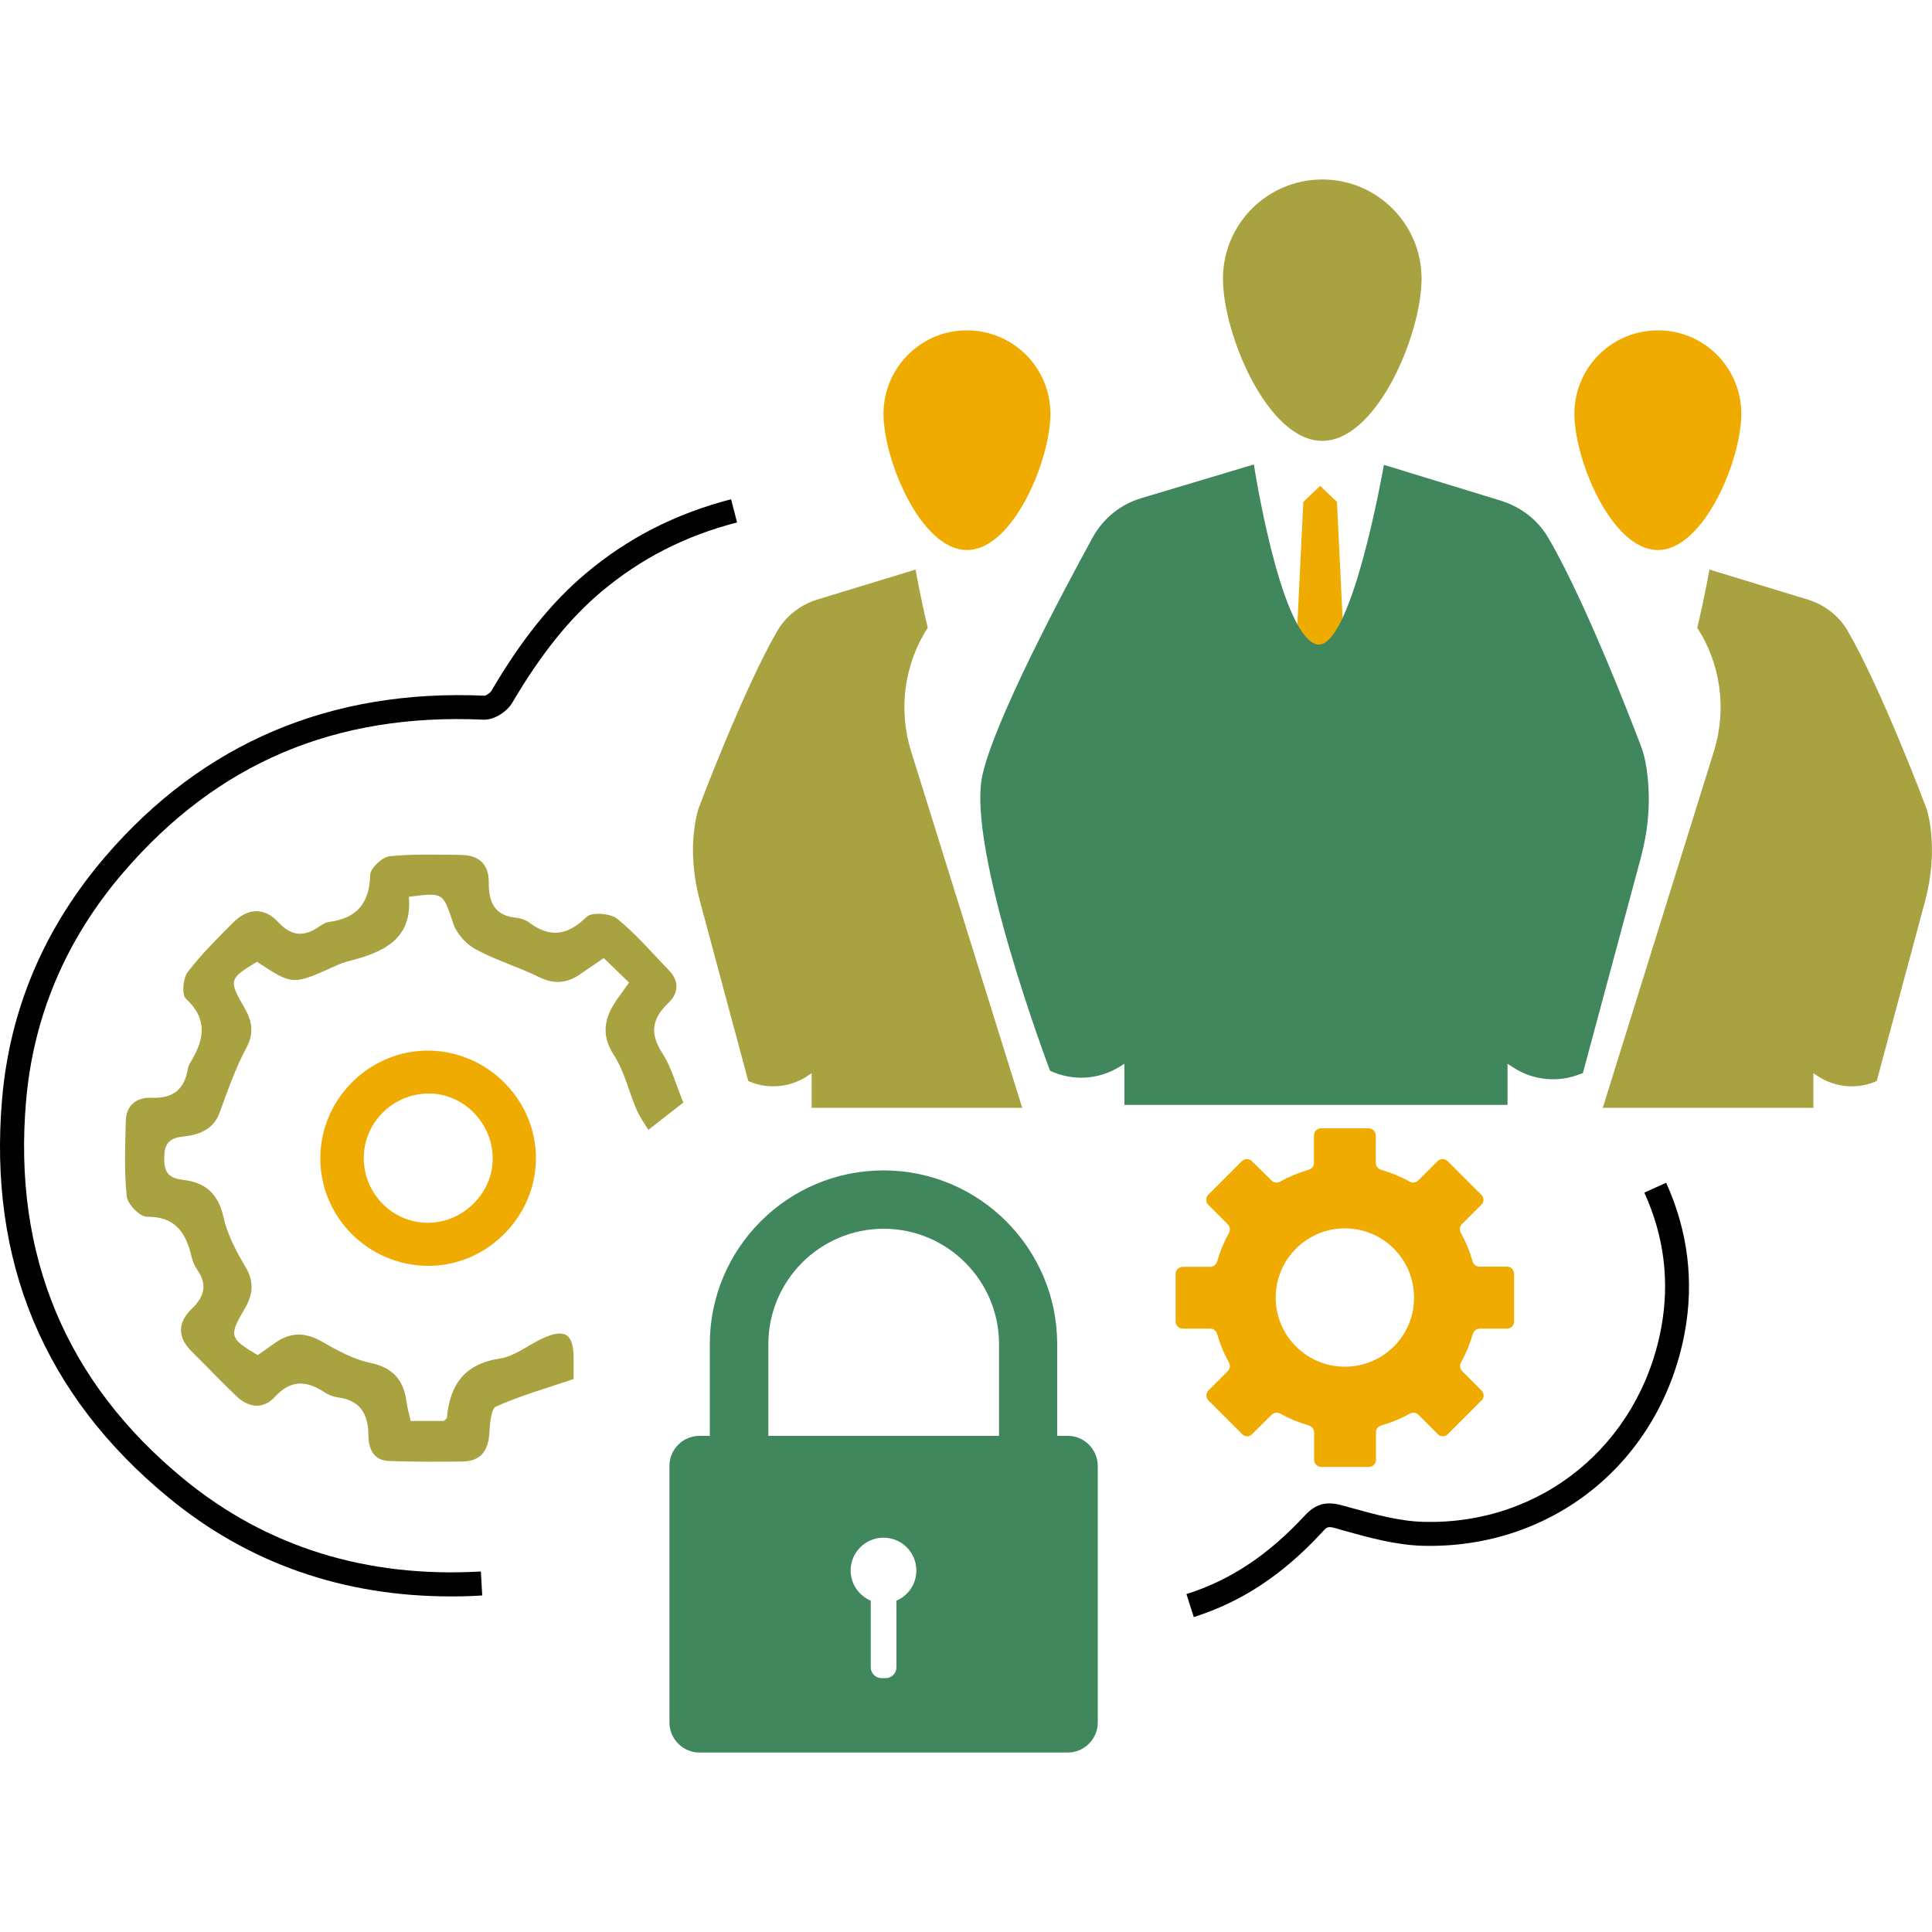 <?xml version="1.0" encoding="utf-8"?>
<!-- Generator: Adobe Illustrator 25.0.0, SVG Export Plug-In . SVG Version: 6.00 Build 0)  -->
<svg version="1.1" id="Layer_1" xmlns="http://www.w3.org/2000/svg" xmlns:xlink="http://www.w3.org/1999/xlink" x="0px" y="0px"
	 viewBox="0 0 100 100" style="enable-background:new 0 0 100 100;" xml:space="preserve">
<style type="text/css">
	.st0{fill:none;stroke:#000000;stroke-width:2;stroke-miterlimit:10;}
	.st1{fill:#A8A240;}
	.st2{fill:#40875E;}
	.st3{fill:#F0AB00;}
	.st4{fill:none;}
	.st5{fill:#A69F3D;}
</style>
<g>
	<polygon class="st3" points="69.61,34.38 67.05,34.38 67.46,25.98 68.33,25.15 69.2,25.98 	"/>
	<g>
		<path d="M23.34,82.63c-5.57,0-10.48-1.71-14.61-5.11c-6.45-5.3-9.35-12.24-8.62-20.65c0.4-4.66,2.2-8.87,5.33-12.52
			c5.06-5.9,11.68-8.7,19.65-8.34c0.07-0.01,0.3-0.16,0.35-0.26c1.55-2.64,3.1-4.57,4.87-6.06c2.18-1.84,4.65-3.1,7.53-3.85
			l0.31,1.2c-2.7,0.7-5,1.88-7.04,3.6c-1.66,1.4-3.12,3.23-4.6,5.74c-0.26,0.44-0.91,0.89-1.48,0.87
			c-7.67-0.35-13.78,2.24-18.65,7.91c-2.96,3.45-4.65,7.42-5.03,11.82C0.66,64.95,3.4,71.54,9.52,76.56
			c4.28,3.51,9.44,5.12,15.37,4.78l0.07,1.24C24.41,82.62,23.87,82.63,23.34,82.63z"/>
	</g>
	<g>
		<path d="M61.79,83.7l-0.38-1.19c2.27-0.72,4.22-2.01,6.12-4.06c0.58-0.62,1.11-0.76,1.95-0.53l0.43,0.12
			c1.24,0.34,2.52,0.7,3.76,0.73c6.1,0.17,11.17-3.97,12.31-10.02c0.45-2.4,0.16-4.76-0.87-7.02l1.13-0.51
			c1.13,2.5,1.45,5.11,0.96,7.76c-1.25,6.67-6.81,11.2-13.56,11.03c-1.38-0.04-2.74-0.41-4.06-0.78l-0.42-0.12
			c-0.42-0.12-0.47-0.09-0.71,0.18C66.39,81.52,64.27,82.91,61.79,83.7z"/>
	</g>
	<path class="st1" d="M35.37,57.07c-0.45,0.35-1.06,0.82-1.81,1.41c-0.22-0.36-0.46-0.68-0.61-1.04c-0.4-0.94-0.63-1.98-1.17-2.82
		c-0.71-1.09-0.48-1.98,0.17-2.91c0.14-0.2,0.28-0.39,0.61-0.85c-0.44-0.43-0.88-0.86-1.31-1.27c-0.58,0.39-0.92,0.63-1.27,0.87
		c-0.68,0.45-1.34,0.48-2.09,0.11c-1.07-0.53-2.24-0.87-3.28-1.44c-0.49-0.27-0.98-0.81-1.15-1.33c-0.54-1.6-0.48-1.62-2.3-1.38
		c0.2,2.21-1.34,2.88-3.12,3.33c-0.24,0.06-0.47,0.15-0.69,0.25c-2.2,1-2.2,1-4.05-0.22c-1.45,0.88-1.47,0.96-0.65,2.38
		c0.39,0.67,0.52,1.29,0.1,2.08c-0.56,1.05-0.96,2.19-1.37,3.32c-0.33,0.93-1.1,1.18-1.91,1.27C8.68,58.91,8.49,59.28,8.5,60
		c0,0.73,0.28,0.99,0.98,1.07c1.12,0.13,1.81,0.69,2.08,1.9c0.2,0.91,0.66,1.79,1.15,2.61c0.47,0.79,0.37,1.45-0.05,2.17
		c-0.82,1.4-0.79,1.52,0.68,2.39c0.31-0.21,0.62-0.44,0.94-0.66c0.78-0.54,1.54-0.52,2.38-0.04c0.79,0.45,1.63,0.92,2.5,1.1
		c1.21,0.25,1.75,0.92,1.89,2.07c0.04,0.31,0.14,0.61,0.21,0.94c0.61,0,1.17,0,1.71,0c0.07-0.07,0.15-0.11,0.16-0.16
		c0.15-1.69,0.89-2.79,2.73-3.07c0.77-0.11,1.46-0.69,2.19-1.03c1.18-0.55,1.63-0.27,1.64,0.99c0,0.46,0,0.92,0,1.1
		c-1.43,0.48-2.76,0.86-4.01,1.42c-0.27,0.12-0.32,0.88-0.35,1.36c-0.05,0.93-0.45,1.48-1.41,1.49c-1.26,0.01-2.53,0.02-3.79-0.03
		c-0.81-0.03-1.06-0.65-1.06-1.33c-0.01-1.09-0.41-1.8-1.56-1.96c-0.24-0.03-0.49-0.12-0.69-0.25c-0.94-0.63-1.76-0.69-2.6,0.23
		c-0.6,0.65-1.35,0.56-1.98-0.04c-0.79-0.75-1.54-1.55-2.32-2.32c-0.76-0.75-0.72-1.51,0.01-2.21c0.65-0.63,0.82-1.25,0.27-2.03
		c-0.14-0.2-0.23-0.44-0.29-0.68c-0.29-1.23-0.84-2.07-2.31-2.05c-0.36,0-1-0.65-1.04-1.06c-0.14-1.28-0.08-2.59-0.05-3.89
		c0.02-0.81,0.54-1.24,1.32-1.21c1.1,0.05,1.71-0.41,1.89-1.48c0.02-0.14,0.09-0.27,0.16-0.39c0.69-1.15,0.89-2.2-0.26-3.26
		c-0.22-0.2-0.15-1.06,0.1-1.38c0.7-0.92,1.54-1.75,2.36-2.57c0.75-0.75,1.61-0.79,2.33,0c0.7,0.75,1.36,0.75,2.14,0.2
		c0.14-0.1,0.31-0.2,0.48-0.22c1.43-0.19,2.1-0.96,2.13-2.44c0.01-0.34,0.62-0.92,1-0.96c1.22-0.13,2.47-0.08,3.7-0.07
		c0.93,0.01,1.45,0.48,1.44,1.44c-0.01,0.98,0.28,1.7,1.4,1.81c0.24,0.02,0.5,0.11,0.69,0.25c1.09,0.81,1.99,0.67,2.97-0.29
		c0.26-0.26,1.23-0.19,1.58,0.09c0.98,0.79,1.81,1.77,2.69,2.68c0.54,0.56,0.49,1.18-0.04,1.69c-0.83,0.79-0.98,1.55-0.32,2.57
		C34.75,55.22,34.97,56.1,35.37,57.07z"/>
	<path class="st3" d="M22.13,65.52c-3.09-0.03-5.58-2.55-5.55-5.62c0.03-3.07,2.6-5.57,5.65-5.52c3.03,0.05,5.51,2.56,5.51,5.56
		C27.75,62.99,25.18,65.55,22.13,65.52z M18.83,59.85c-0.05,1.86,1.42,3.41,3.26,3.44c1.78,0.04,3.34-1.43,3.41-3.19
		c0.07-1.85-1.39-3.44-3.21-3.5C20.44,56.55,18.88,58.01,18.83,59.85z"/>
	<path class="st1" d="M73.58,14.43c0,2.84-2.3,8.39-5.14,8.39c-2.84,0-5.14-5.55-5.14-8.39c0-2.84,2.3-5.14,5.14-5.14
		C71.28,9.29,73.58,11.59,73.58,14.43"/>
	<path class="st2" d="M64.9,24.04l-5.81,1.74c-1.09,0.32-2,1.06-2.54,2.05c-1.62,2.96-5.02,9.37-5.69,12.24
		c-0.89,3.8,3.49,15.35,3.49,15.35c1.17,0.55,2.53,0.47,3.62-0.22l0.23-0.14v2.13h19.83v-2.13l0.34,0.22
		c1.03,0.65,2.3,0.76,3.43,0.31l0.13-0.05l2.99-11.11c0.38-1.4,0.52-2.87,0.35-4.31c-0.05-0.47-0.14-0.93-0.27-1.33
		c0,0-2.75-7.36-4.86-10.95c-0.54-0.93-1.42-1.6-2.44-1.92l-6.07-1.86c0,0-1.74,10.04-3.58,9.26C66.2,32.52,64.9,24.04,64.9,24.04"
		/>
	<path class="st3" d="M90.13,21.42c0,2.39-1.94,7.05-4.32,7.05c-2.39,0-4.32-4.67-4.32-7.05c0-2.39,1.93-4.32,4.32-4.32
		C88.2,17.09,90.13,19.03,90.13,21.42"/>
	<path class="st1" d="M99.65,46.61l-2.51,9.34L97.03,56c-0.94,0.38-2.02,0.28-2.88-0.26l-0.29-0.19v1.79h-10.9l5.76-18.48
		c0.67-2.18,0.33-4.51-0.87-6.37c0.39-1.62,0.63-3.01,0.63-3.01l5.11,1.56c0.86,0.27,1.6,0.84,2.05,1.62
		c1.76,3.03,4.08,9.2,4.08,9.2c0.1,0.34,0.18,0.73,0.22,1.12C100.08,44.2,99.96,45.43,99.65,46.61"/>
	<path class="st3" d="M45.73,21.42c0,2.39,1.94,7.05,4.32,7.05c2.39,0,4.32-4.67,4.32-7.05c0-2.39-1.93-4.32-4.32-4.32
		C47.67,17.09,45.73,19.03,45.73,21.42"/>
	<path class="st1" d="M36.22,46.61l2.51,9.34L38.84,56c0.94,0.38,2.02,0.28,2.88-0.26l0.29-0.19v1.79h10.9l-5.76-18.48
		c-0.67-2.18-0.33-4.51,0.87-6.37c-0.39-1.62-0.63-3.01-0.63-3.01l-5.11,1.56c-0.86,0.27-1.59,0.84-2.05,1.62
		c-1.76,3.03-4.08,9.2-4.08,9.2c-0.1,0.34-0.18,0.73-0.22,1.12C35.78,44.2,35.91,45.43,36.22,46.61"/>
	<path class="st2" d="M55.27,74.32h-0.55v-4.75c0-4.95-4.03-8.99-8.99-8.99c-4.96,0-8.99,4.03-8.99,8.99v4.75H36.2
		c-0.85,0-1.55,0.7-1.55,1.55v13.29c0,0.85,0.7,1.55,1.55,1.55h19.07c0.85,0,1.55-0.7,1.55-1.55V75.88
		C56.82,75.02,56.12,74.32,55.27,74.32z M46.4,82.85v3.45c0,0.31-0.25,0.56-0.56,0.56h-0.21c-0.31,0-0.56-0.25-0.56-0.56v-3.45
		c-0.61-0.26-1.04-0.86-1.04-1.56c0-0.94,0.76-1.7,1.7-1.7s1.7,0.76,1.7,1.7C47.43,81.99,47.01,82.59,46.4,82.85z M51.7,74.32H39.77
		v-4.75c0-3.29,2.68-5.97,5.97-5.97c3.29,0,5.97,2.68,5.97,5.97V74.32z"/>
	<path class="st3" d="M78,65.56h-1.42c-0.17,0-0.31-0.11-0.36-0.28c-0.15-0.52-0.35-1.01-0.61-1.47c-0.08-0.15-0.06-0.33,0.06-0.45
		l1-1c0.15-0.14,0.15-0.38,0-0.52l-1.74-1.74c-0.14-0.14-0.38-0.14-0.52,0l-1,1c-0.12,0.12-0.3,0.14-0.45,0.06
		c-0.46-0.26-0.95-0.46-1.47-0.61c-0.16-0.05-0.28-0.19-0.28-0.36v-1.42c0-0.2-0.17-0.37-0.37-0.37h-2.46
		c-0.2,0-0.37,0.17-0.37,0.37v1.42c0,0.17-0.11,0.31-0.28,0.36c-0.52,0.15-1.01,0.35-1.47,0.61c-0.15,0.08-0.33,0.06-0.45-0.06
		l-1.01-1c-0.14-0.14-0.38-0.14-0.52,0l-1.74,1.74c-0.14,0.14-0.14,0.38,0,0.52l1.01,1.01c0.12,0.12,0.14,0.3,0.06,0.45
		c-0.26,0.46-0.46,0.95-0.61,1.47c-0.05,0.16-0.19,0.28-0.36,0.28h-1.42c-0.2,0-0.37,0.17-0.37,0.37v2.46c0,0.2,0.17,0.37,0.37,0.37
		h1.42c0.17,0,0.31,0.11,0.36,0.28c0.15,0.52,0.35,1.01,0.61,1.47c0.08,0.15,0.06,0.33-0.06,0.45l-1,1c-0.14,0.14-0.14,0.38,0,0.52
		l1.74,1.74c0.15,0.15,0.38,0.15,0.52,0l1.01-1c0.12-0.12,0.3-0.14,0.45-0.06c0.46,0.26,0.95,0.46,1.47,0.61
		c0.16,0.05,0.28,0.19,0.28,0.36v1.42c0,0.2,0.17,0.37,0.37,0.37h2.46c0.2,0,0.37-0.17,0.37-0.37v-1.42c0-0.17,0.11-0.31,0.28-0.36
		c0.52-0.15,1.01-0.35,1.47-0.61c0.15-0.08,0.33-0.06,0.45,0.06l1,1c0.14,0.15,0.38,0.15,0.52,0l1.74-1.74
		c0.15-0.14,0.15-0.38,0-0.52l-1-1c-0.12-0.12-0.14-0.3-0.06-0.45c0.26-0.46,0.46-0.95,0.61-1.47c0.05-0.16,0.19-0.28,0.36-0.28H78
		c0.21,0,0.37-0.17,0.37-0.37v-2.46C78.37,65.73,78.21,65.56,78,65.56 M69.61,70.74c-1.98,0-3.58-1.6-3.58-3.58
		c0-1.98,1.61-3.58,3.58-3.58c1.98,0,3.58,1.6,3.58,3.58C73.2,69.14,71.59,70.74,69.61,70.74"/>
</g>
</svg>

